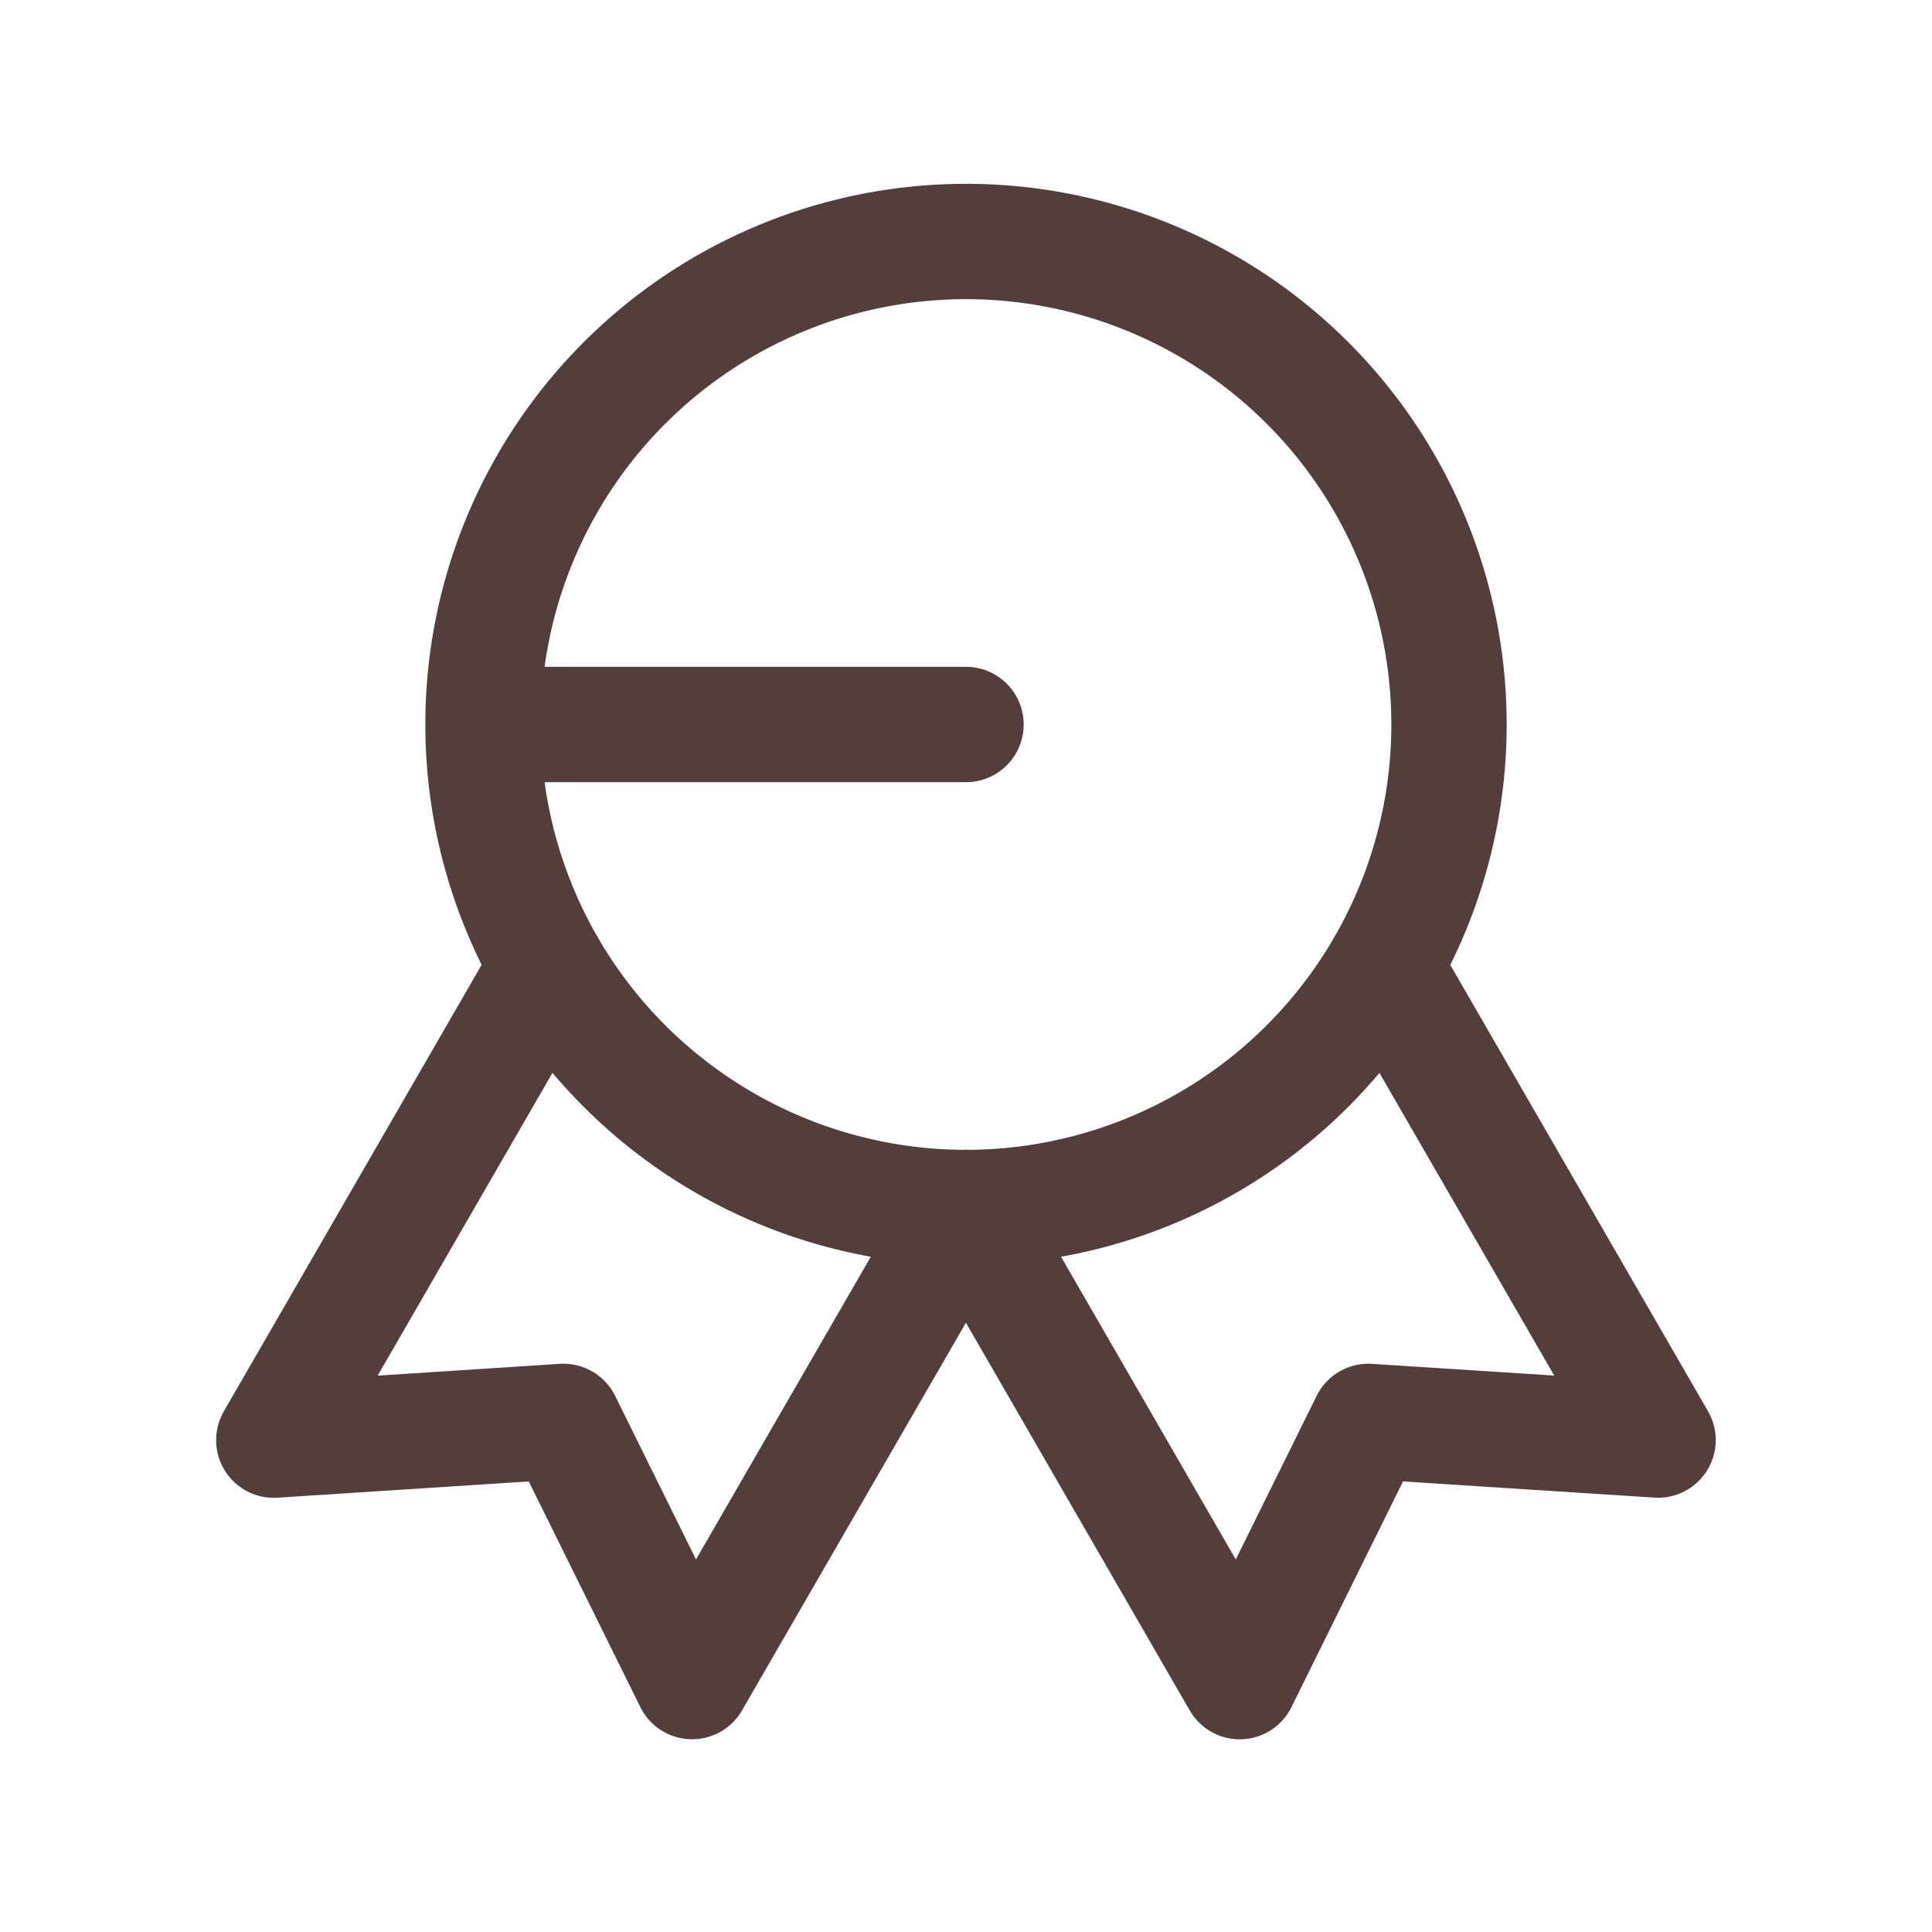 <svg id="step-three-icon" xmlns="http://www.w3.org/2000/svg" width="67" height="67" viewBox="0 0 67 67">
  <path id="Path_4657" data-name="Path 4657" d="M0,0H67V67H0Z" fill="none"/>
  <path id="Path_4658" data-name="Path 4658" d="M22.75,19.75,6,19.75A16.75,16.75,0,1,0,22.75,3,16.75,16.75,0,0,0,6,19.75" transform="translate(10.75 5.375)" fill="none" stroke="#543e3c" stroke-linecap="round" stroke-linejoin="round" stroke-width="4"/>
  <path id="Path_4659" data-name="Path 4659" d="M12,20.375l9.492,16.443,4.461-9.025L36,28.44,26.506,12" transform="translate(21.5 21.5)" fill="none" stroke="#543e3c" stroke-linecap="round" stroke-linejoin="round" stroke-width="4"/>
  <path id="Path_4660" data-name="Path 4660" d="M12.894,12,3.4,28.443l10.044-.65,4.461,9.023L27.4,20.375" transform="translate(6.095 21.5)" fill="none" stroke="#543e3c" stroke-linecap="round" stroke-linejoin="round" stroke-width="4"/>
</svg>
